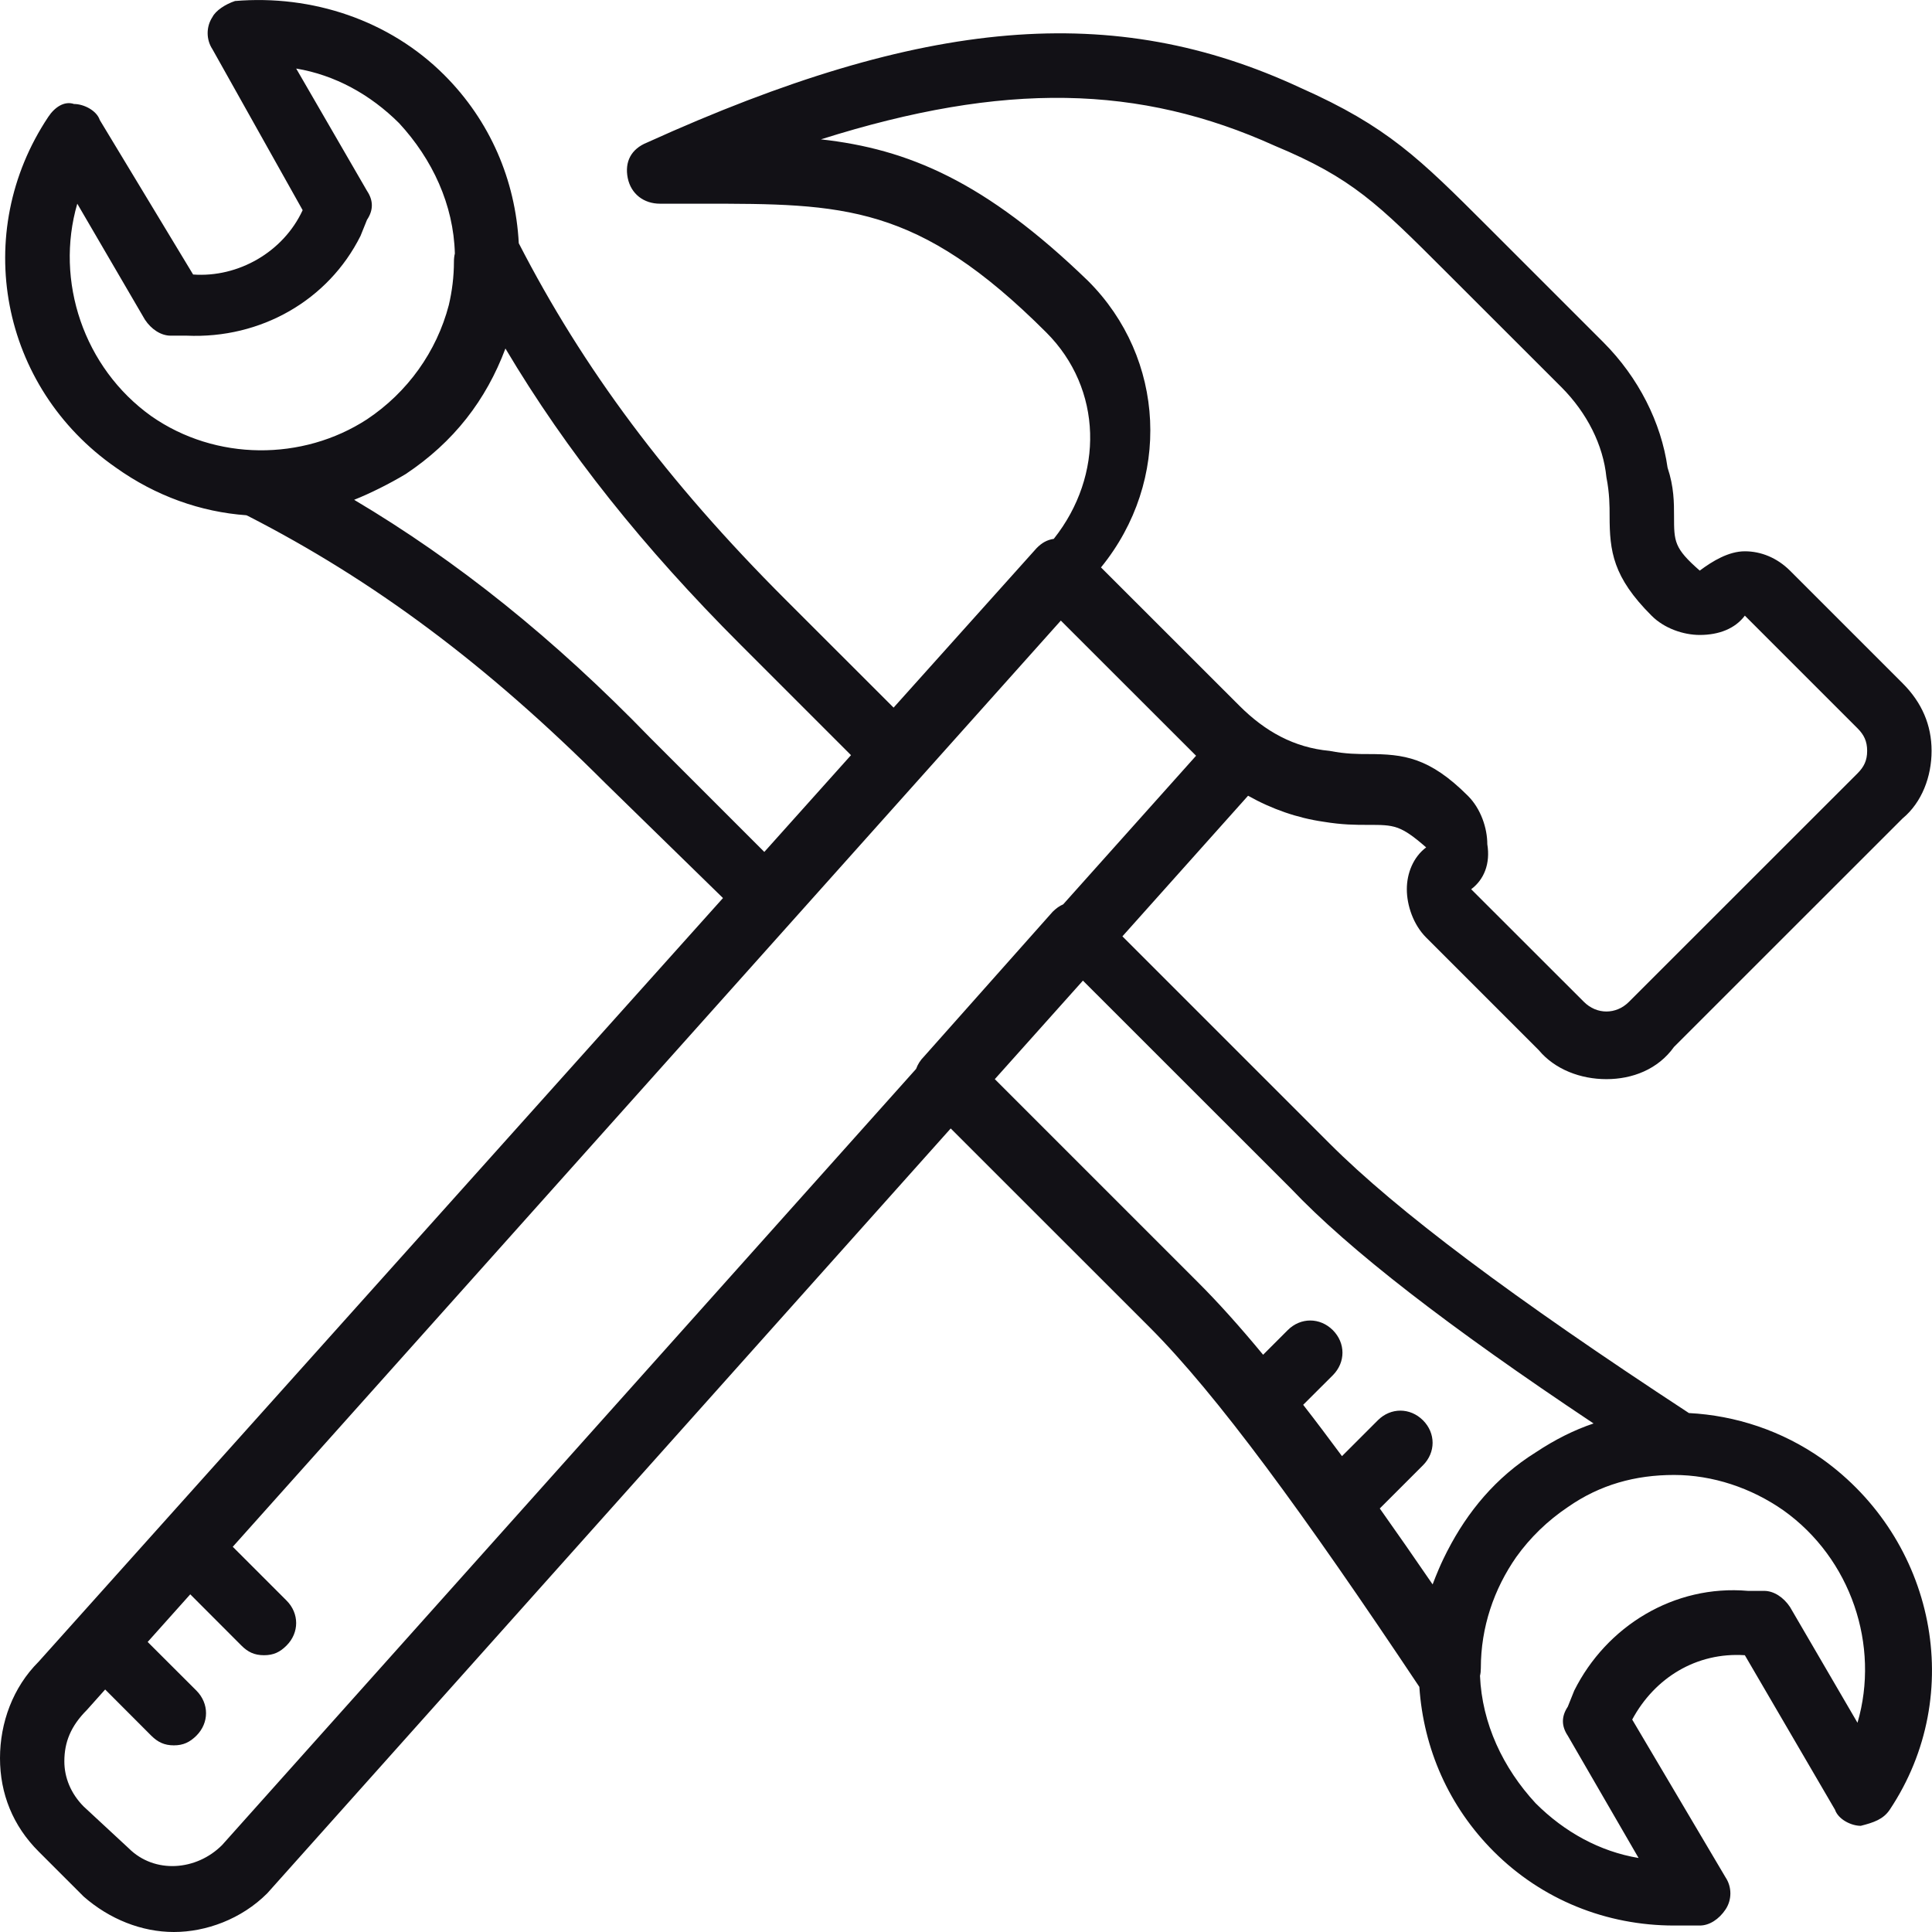 <svg viewBox="0 0 23 23" fill="none" xmlns="http://www.w3.org/2000/svg">
<path d="M21.692 17.368C21.214 17.032 20.663 16.851 20.106 16.822C18.006 15.447 16.631 14.416 15.828 13.613L13.362 11.147L14.858 9.473C15.142 9.633 15.447 9.738 15.752 9.782C15.982 9.82 16.135 9.82 16.288 9.82C16.595 9.82 16.671 9.82 16.978 10.088C16.825 10.203 16.748 10.395 16.748 10.586C16.748 10.778 16.825 11.008 16.978 11.161L18.319 12.502C18.511 12.732 18.817 12.847 19.124 12.847C19.431 12.847 19.737 12.732 19.929 12.463L22.65 9.743C22.88 9.552 22.995 9.245 22.995 8.939C22.995 8.632 22.88 8.364 22.65 8.134L21.309 6.793C21.155 6.64 20.964 6.563 20.772 6.563C20.58 6.563 20.389 6.678 20.235 6.793C19.929 6.525 19.929 6.448 19.929 6.142C19.929 5.988 19.929 5.797 19.852 5.567C19.776 5.031 19.507 4.494 19.086 4.073L17.706 2.693C16.901 1.889 16.518 1.506 15.483 1.046C13.26 0.011 10.999 0.203 7.703 1.697C7.512 1.774 7.435 1.927 7.473 2.119C7.512 2.31 7.665 2.425 7.857 2.425H8.355C10.041 2.425 10.922 2.425 12.456 3.958C13.127 4.629 13.146 5.658 12.545 6.415C12.464 6.427 12.402 6.463 12.341 6.525L10.638 8.424L9.351 7.138C7.937 5.724 6.942 4.386 6.176 2.896C6.136 2.142 5.833 1.437 5.289 0.893C4.637 0.241 3.717 -0.065 2.798 0.012C2.683 0.05 2.568 0.126 2.529 0.203C2.453 0.318 2.453 0.471 2.529 0.586L3.603 2.502C3.373 3 2.836 3.307 2.299 3.268L1.188 1.429C1.15 1.314 0.996 1.238 0.881 1.238C0.766 1.199 0.651 1.276 0.575 1.391C-0.345 2.77 -4.48873e-05 4.609 1.38 5.567C1.855 5.906 2.391 6.095 2.933 6.134C2.939 6.136 2.945 6.14 2.951 6.142C4.446 6.908 5.787 7.904 7.205 9.322L8.607 10.691L0.46 19.782C0.153 20.088 0 20.509 0 20.931C0 21.352 0.153 21.736 0.46 22.042L0.996 22.578C1.303 22.847 1.686 23 2.07 23C2.453 23 2.874 22.847 3.181 22.54L11.318 13.434L13.682 15.797C14.486 16.601 15.52 18.017 16.897 20.082C16.947 20.82 17.249 21.508 17.783 22.042C18.358 22.617 19.124 22.923 19.929 22.923C20.044 22.923 20.159 22.923 20.236 22.923C20.351 22.923 20.465 22.847 20.542 22.732C20.619 22.617 20.619 22.464 20.542 22.349L19.431 20.471C19.699 19.973 20.197 19.667 20.772 19.705L21.845 21.544C21.884 21.659 22.037 21.736 22.152 21.736C22.305 21.697 22.42 21.659 22.497 21.544C23.416 20.165 23.033 18.326 21.692 17.368ZM12.954 3.345C11.727 2.157 10.808 1.774 9.773 1.659C11.957 0.969 13.567 1.008 15.177 1.736C16.096 2.119 16.403 2.425 17.208 3.23L18.588 4.609C18.894 4.916 19.086 5.299 19.124 5.682C19.162 5.874 19.162 6.027 19.162 6.142C19.162 6.563 19.201 6.87 19.661 7.329C19.814 7.483 20.044 7.559 20.235 7.559C20.465 7.559 20.657 7.483 20.772 7.329L22.113 8.67C22.19 8.747 22.228 8.824 22.228 8.939C22.228 9.054 22.19 9.13 22.113 9.207L19.392 11.927C19.239 12.08 19.009 12.08 18.856 11.927L17.514 10.586C17.668 10.471 17.744 10.28 17.706 10.05C17.706 9.858 17.629 9.628 17.476 9.475C17.016 9.015 16.71 8.977 16.288 8.977C16.173 8.977 16.02 8.977 15.828 8.939C15.407 8.9 15.062 8.709 14.755 8.402L13.107 6.755C13.95 5.72 13.874 4.264 12.954 3.345ZM0.92 2.425L1.725 3.805C1.801 3.92 1.916 3.996 2.031 3.996H2.223C3.104 4.035 3.909 3.575 4.292 2.808L4.369 2.617C4.446 2.502 4.446 2.387 4.369 2.272L3.526 0.816C3.986 0.893 4.407 1.123 4.752 1.467C5.147 1.895 5.4 2.437 5.415 3.018C5.408 3.047 5.404 3.079 5.404 3.115C5.404 3.292 5.382 3.466 5.343 3.632C5.198 4.187 4.851 4.671 4.369 4.992C3.603 5.49 2.568 5.49 1.801 4.954C0.996 4.379 0.652 3.345 0.92 2.425ZM7.742 8.785C6.592 7.598 5.442 6.678 4.216 5.95C4.407 5.874 4.637 5.759 4.829 5.644C5.404 5.261 5.787 4.762 6.017 4.149C6.745 5.375 7.665 6.525 8.815 7.674L10.131 8.99L9.099 10.142L7.742 8.785ZM2.644 21.965C2.338 22.272 1.84 22.31 1.533 22.004L0.996 21.506C0.843 21.352 0.766 21.161 0.766 20.969C0.766 20.739 0.843 20.548 1.035 20.356L1.252 20.113L1.801 20.663C1.878 20.739 1.955 20.778 2.07 20.778C2.184 20.778 2.261 20.739 2.338 20.663C2.491 20.51 2.491 20.28 2.338 20.126L1.758 19.547L2.265 18.98L2.874 19.59C2.951 19.667 3.028 19.705 3.143 19.705C3.258 19.705 3.334 19.667 3.411 19.59C3.564 19.437 3.564 19.207 3.411 19.054L2.771 18.414L12.629 7.388L14.239 8.997L12.657 10.766C12.612 10.785 12.572 10.815 12.532 10.854L10.999 12.579C10.956 12.622 10.925 12.672 10.906 12.725L2.644 21.965ZM11.843 12.847L12.892 11.674L15.368 14.149C16.058 14.877 17.246 15.797 18.971 16.946C18.741 17.023 18.511 17.138 18.281 17.291C17.805 17.588 17.469 18.001 17.234 18.457C17.231 18.463 17.227 18.47 17.224 18.476C17.21 18.504 17.197 18.531 17.183 18.559C17.164 18.599 17.146 18.638 17.129 18.678C17.117 18.706 17.106 18.733 17.095 18.76C17.093 18.764 17.091 18.768 17.09 18.772C17.078 18.802 17.066 18.832 17.055 18.862C16.837 18.543 16.627 18.242 16.426 17.958L16.94 17.444C17.093 17.291 17.093 17.061 16.94 16.908C16.786 16.755 16.556 16.755 16.403 16.908L15.976 17.335C15.816 17.119 15.663 16.915 15.514 16.724L15.867 16.372C16.02 16.218 16.02 15.989 15.867 15.835C15.713 15.682 15.483 15.682 15.33 15.835L15.037 16.128C14.756 15.788 14.496 15.499 14.257 15.261L11.843 12.847ZM22.113 20.509L21.309 19.13C21.232 19.015 21.117 18.939 21.002 18.939H20.81C19.929 18.862 19.124 19.36 18.741 20.126L18.664 20.318C18.587 20.433 18.587 20.548 18.664 20.663L19.507 22.119C19.047 22.042 18.626 21.812 18.281 21.467C17.893 21.047 17.643 20.519 17.619 19.95C17.626 19.922 17.629 19.892 17.629 19.858C17.629 19.373 17.784 18.918 18.052 18.534C18.217 18.304 18.424 18.103 18.664 17.942C19.047 17.674 19.469 17.559 19.929 17.559C20.389 17.559 20.849 17.713 21.232 17.981C22.037 18.555 22.382 19.59 22.113 20.509Z" fill="#121116"/>
</svg>
